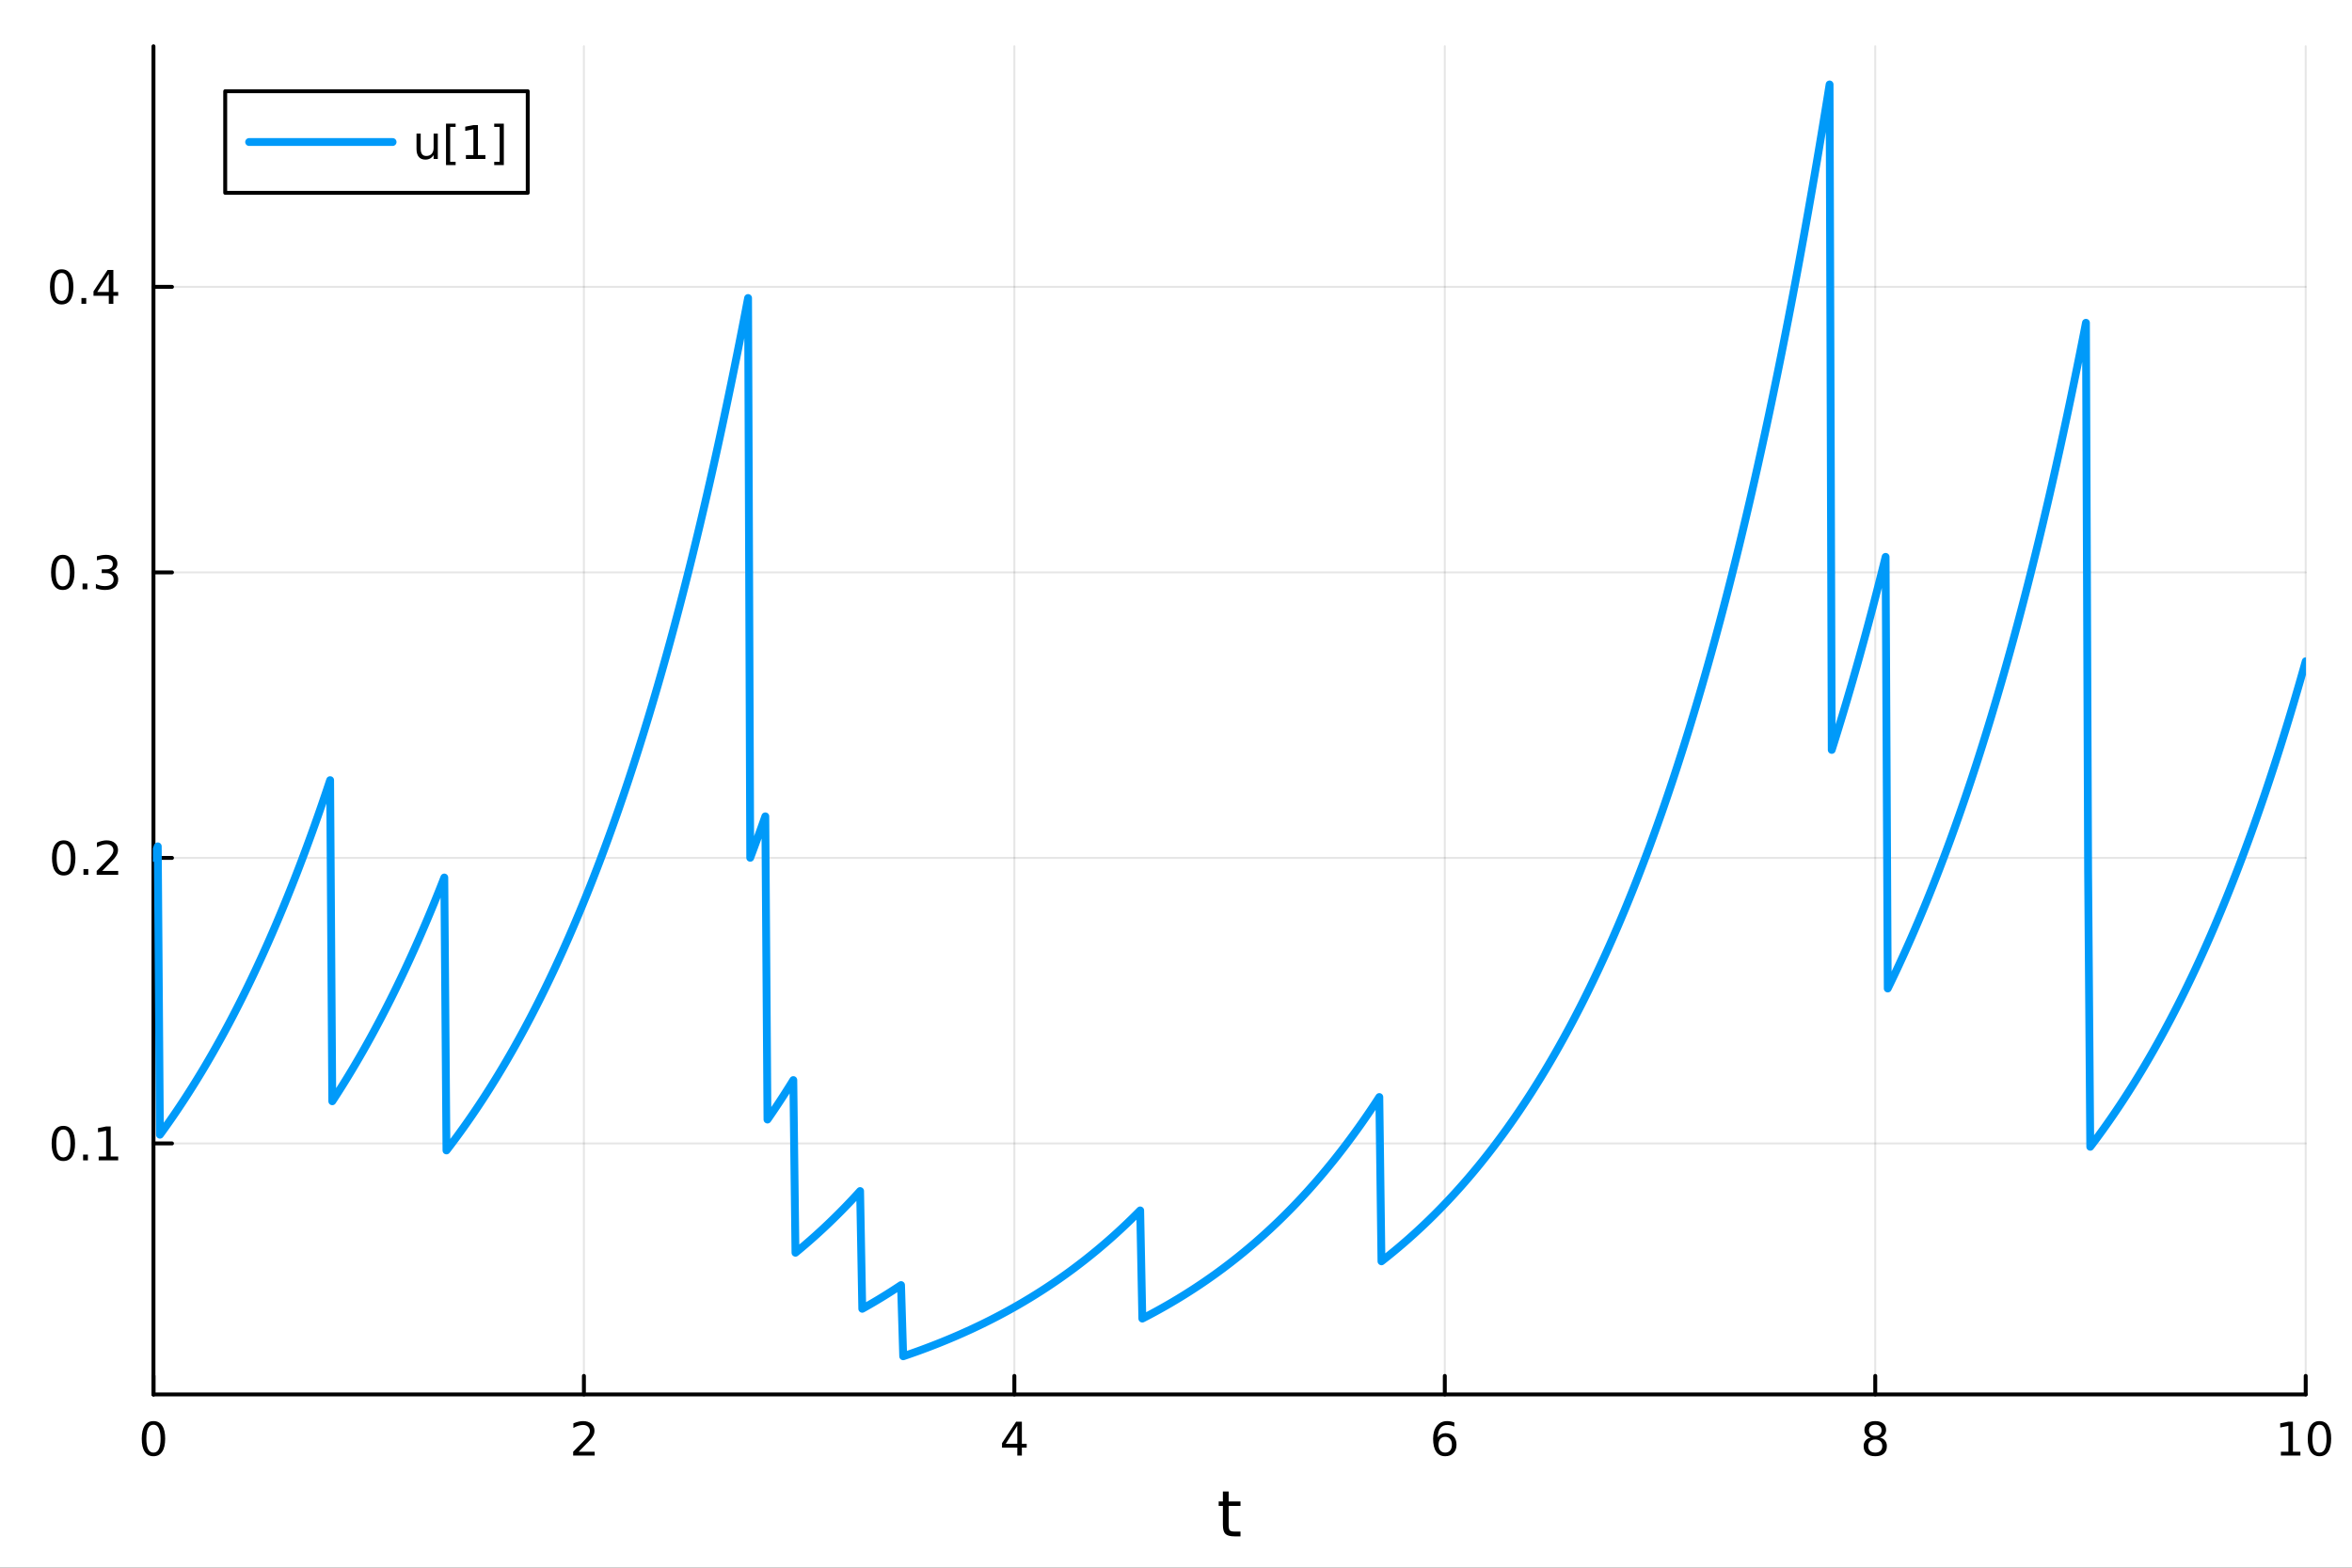 <?xml version="1.0" encoding="utf-8"?>
<svg xmlns="http://www.w3.org/2000/svg" xmlns:xlink="http://www.w3.org/1999/xlink" width="600" height="400" viewBox="0 0 2400 1600">
<rect x="0" y="0" width="2400" height="1600" fill="#333333" stroke="none"/>
<defs>
  <clipPath id="clip270">
    <rect x="0" y="0" width="2400" height="1600"/>
  </clipPath>
</defs>
<path clip-path="url(#clip270)" d="M0 1600 L2400 1600 L2400 0 L0 0  Z" fill="#ffffff" fill-rule="evenodd" fill-opacity="1"/>
<defs>
  <clipPath id="clip271">
    <rect x="480" y="0" width="1681" height="1600"/>
  </clipPath>
</defs>
<path clip-path="url(#clip270)" d="M156.598 1423.18 L2352.76 1423.18 L2352.76 47.244 L156.598 47.244  Z" fill="#ffffff" fill-rule="evenodd" fill-opacity="1"/>
<defs>
  <clipPath id="clip272">
    <rect x="156" y="47" width="2197" height="1377"/>
  </clipPath>
</defs>
<polyline clip-path="url(#clip272)" style="stroke:#000000; stroke-linecap:round; stroke-linejoin:round; stroke-width:2; stroke-opacity:0.1; fill:none" points="156.598,1423.18 156.598,47.244 "/>
<polyline clip-path="url(#clip272)" style="stroke:#000000; stroke-linecap:round; stroke-linejoin:round; stroke-width:2; stroke-opacity:0.1; fill:none" points="595.83,1423.18 595.83,47.244 "/>
<polyline clip-path="url(#clip272)" style="stroke:#000000; stroke-linecap:round; stroke-linejoin:round; stroke-width:2; stroke-opacity:0.1; fill:none" points="1035.06,1423.18 1035.06,47.244 "/>
<polyline clip-path="url(#clip272)" style="stroke:#000000; stroke-linecap:round; stroke-linejoin:round; stroke-width:2; stroke-opacity:0.1; fill:none" points="1474.29,1423.18 1474.29,47.244 "/>
<polyline clip-path="url(#clip272)" style="stroke:#000000; stroke-linecap:round; stroke-linejoin:round; stroke-width:2; stroke-opacity:0.1; fill:none" points="1913.52,1423.18 1913.52,47.244 "/>
<polyline clip-path="url(#clip272)" style="stroke:#000000; stroke-linecap:round; stroke-linejoin:round; stroke-width:2; stroke-opacity:0.1; fill:none" points="2352.76,1423.18 2352.76,47.244 "/>
<polyline clip-path="url(#clip270)" style="stroke:#000000; stroke-linecap:round; stroke-linejoin:round; stroke-width:4; stroke-opacity:1; fill:none" points="156.598,1423.18 2352.76,1423.18 "/>
<polyline clip-path="url(#clip270)" style="stroke:#000000; stroke-linecap:round; stroke-linejoin:round; stroke-width:4; stroke-opacity:1; fill:none" points="156.598,1423.18 156.598,1404.28 "/>
<polyline clip-path="url(#clip270)" style="stroke:#000000; stroke-linecap:round; stroke-linejoin:round; stroke-width:4; stroke-opacity:1; fill:none" points="595.83,1423.18 595.83,1404.28 "/>
<polyline clip-path="url(#clip270)" style="stroke:#000000; stroke-linecap:round; stroke-linejoin:round; stroke-width:4; stroke-opacity:1; fill:none" points="1035.06,1423.18 1035.06,1404.28 "/>
<polyline clip-path="url(#clip270)" style="stroke:#000000; stroke-linecap:round; stroke-linejoin:round; stroke-width:4; stroke-opacity:1; fill:none" points="1474.29,1423.18 1474.29,1404.28 "/>
<polyline clip-path="url(#clip270)" style="stroke:#000000; stroke-linecap:round; stroke-linejoin:round; stroke-width:4; stroke-opacity:1; fill:none" points="1913.52,1423.18 1913.52,1404.28 "/>
<polyline clip-path="url(#clip270)" style="stroke:#000000; stroke-linecap:round; stroke-linejoin:round; stroke-width:4; stroke-opacity:1; fill:none" points="2352.76,1423.18 2352.76,1404.28 "/>
<path clip-path="url(#clip270)" d="M156.598 1454.1 Q152.987 1454.1 151.158 1457.66 Q149.353 1461.2 149.353 1468.33 Q149.353 1475.44 151.158 1479.01 Q152.987 1482.55 156.598 1482.55 Q160.232 1482.55 162.038 1479.01 Q163.867 1475.44 163.867 1468.33 Q163.867 1461.2 162.038 1457.66 Q160.232 1454.1 156.598 1454.1 M156.598 1450.39 Q162.408 1450.39 165.464 1455 Q168.543 1459.58 168.543 1468.33 Q168.543 1477.06 165.464 1481.67 Q162.408 1486.25 156.598 1486.25 Q150.788 1486.25 147.709 1481.67 Q144.654 1477.06 144.654 1468.33 Q144.654 1459.58 147.709 1455 Q150.788 1450.39 156.598 1450.39 Z" fill="#000000" fill-rule="nonzero" fill-opacity="1" /><path clip-path="url(#clip270)" d="M590.483 1481.64 L606.802 1481.64 L606.802 1485.58 L584.858 1485.58 L584.858 1481.64 Q587.52 1478.89 592.103 1474.26 Q596.709 1469.61 597.89 1468.27 Q600.135 1465.74 601.015 1464.01 Q601.918 1462.25 601.918 1460.56 Q601.918 1457.8 599.973 1456.07 Q598.052 1454.33 594.95 1454.33 Q592.751 1454.33 590.297 1455.09 Q587.867 1455.86 585.089 1457.41 L585.089 1452.69 Q587.913 1451.55 590.367 1450.97 Q592.821 1450.39 594.858 1450.39 Q600.228 1450.39 603.422 1453.08 Q606.617 1455.77 606.617 1460.26 Q606.617 1462.39 605.807 1464.31 Q605.02 1466.2 602.913 1468.8 Q602.334 1469.47 599.233 1472.69 Q596.131 1475.88 590.483 1481.64 Z" fill="#000000" fill-rule="nonzero" fill-opacity="1" /><path clip-path="url(#clip270)" d="M1038.07 1455.09 L1026.27 1473.54 L1038.07 1473.54 L1038.07 1455.09 M1036.84 1451.02 L1042.72 1451.02 L1042.72 1473.54 L1047.65 1473.54 L1047.65 1477.43 L1042.72 1477.43 L1042.72 1485.58 L1038.07 1485.58 L1038.07 1477.43 L1022.47 1477.43 L1022.47 1472.92 L1036.84 1451.02 Z" fill="#000000" fill-rule="nonzero" fill-opacity="1" /><path clip-path="url(#clip270)" d="M1474.7 1466.44 Q1471.55 1466.44 1469.7 1468.59 Q1467.87 1470.74 1467.87 1474.49 Q1467.87 1478.22 1469.7 1480.39 Q1471.55 1482.55 1474.7 1482.55 Q1477.85 1482.55 1479.67 1480.39 Q1481.53 1478.22 1481.53 1474.49 Q1481.53 1470.74 1479.67 1468.59 Q1477.85 1466.44 1474.7 1466.44 M1483.98 1451.78 L1483.98 1456.04 Q1482.22 1455.21 1480.42 1454.77 Q1478.63 1454.33 1476.87 1454.33 Q1472.24 1454.33 1469.79 1457.45 Q1467.36 1460.58 1467.01 1466.9 Q1468.38 1464.89 1470.44 1463.82 Q1472.5 1462.73 1474.98 1462.73 Q1480.18 1462.73 1483.19 1465.9 Q1486.23 1469.05 1486.23 1474.49 Q1486.23 1479.82 1483.08 1483.03 Q1479.93 1486.25 1474.7 1486.25 Q1468.7 1486.25 1465.53 1481.67 Q1462.36 1477.06 1462.36 1468.33 Q1462.36 1460.14 1466.25 1455.28 Q1470.14 1450.39 1476.69 1450.39 Q1478.45 1450.39 1480.23 1450.74 Q1482.04 1451.09 1483.98 1451.78 Z" fill="#000000" fill-rule="nonzero" fill-opacity="1" /><path clip-path="url(#clip270)" d="M1913.52 1469.17 Q1910.19 1469.17 1908.27 1470.95 Q1906.37 1472.73 1906.37 1475.86 Q1906.37 1478.98 1908.27 1480.77 Q1910.19 1482.55 1913.52 1482.55 Q1916.86 1482.55 1918.78 1480.77 Q1920.7 1478.96 1920.7 1475.86 Q1920.7 1472.73 1918.78 1470.95 Q1916.88 1469.17 1913.52 1469.17 M1908.85 1467.18 Q1905.84 1466.44 1904.15 1464.38 Q1902.48 1462.32 1902.48 1459.35 Q1902.48 1455.21 1905.42 1452.8 Q1908.39 1450.39 1913.52 1450.39 Q1918.69 1450.39 1921.63 1452.8 Q1924.57 1455.21 1924.57 1459.35 Q1924.57 1462.32 1922.88 1464.38 Q1921.21 1466.44 1918.22 1467.18 Q1921.6 1467.96 1923.48 1470.26 Q1925.38 1472.55 1925.38 1475.86 Q1925.38 1480.88 1922.3 1483.57 Q1919.24 1486.25 1913.52 1486.25 Q1907.81 1486.25 1904.73 1483.57 Q1901.67 1480.88 1901.67 1475.86 Q1901.67 1472.55 1903.57 1470.26 Q1905.47 1467.96 1908.85 1467.18 M1907.14 1459.79 Q1907.14 1462.48 1908.8 1463.98 Q1910.49 1465.49 1913.52 1465.49 Q1916.53 1465.49 1918.22 1463.98 Q1919.94 1462.48 1919.94 1459.79 Q1919.94 1457.11 1918.22 1455.6 Q1916.53 1454.1 1913.52 1454.1 Q1910.49 1454.1 1908.8 1455.6 Q1907.14 1457.11 1907.14 1459.79 Z" fill="#000000" fill-rule="nonzero" fill-opacity="1" /><path clip-path="url(#clip270)" d="M2327.44 1481.64 L2335.08 1481.64 L2335.08 1455.28 L2326.77 1456.95 L2326.77 1452.69 L2335.04 1451.02 L2339.71 1451.02 L2339.71 1481.64 L2347.35 1481.64 L2347.35 1485.58 L2327.44 1485.58 L2327.44 1481.64 Z" fill="#000000" fill-rule="nonzero" fill-opacity="1" /><path clip-path="url(#clip270)" d="M2366.8 1454.1 Q2363.18 1454.1 2361.36 1457.66 Q2359.55 1461.2 2359.55 1468.33 Q2359.55 1475.44 2361.36 1479.01 Q2363.18 1482.55 2366.8 1482.55 Q2370.43 1482.55 2372.23 1479.01 Q2374.06 1475.44 2374.06 1468.33 Q2374.06 1461.2 2372.23 1457.66 Q2370.43 1454.1 2366.8 1454.1 M2366.8 1450.39 Q2372.61 1450.39 2375.66 1455 Q2378.74 1459.58 2378.74 1468.33 Q2378.74 1477.06 2375.66 1481.67 Q2372.61 1486.25 2366.8 1486.25 Q2360.99 1486.25 2357.91 1481.67 Q2354.85 1477.06 2354.85 1468.33 Q2354.85 1459.58 2357.91 1455 Q2360.99 1450.39 2366.8 1450.39 Z" fill="#000000" fill-rule="nonzero" fill-opacity="1" /><path clip-path="url(#clip270)" d="M1253.74 1522.27 L1253.74 1532.4 L1265.8 1532.4 L1265.8 1536.95 L1253.74 1536.95 L1253.74 1556.3 Q1253.74 1560.66 1254.92 1561.9 Q1256.13 1563.14 1259.79 1563.14 L1265.8 1563.14 L1265.8 1568.04 L1259.79 1568.04 Q1253.01 1568.04 1250.43 1565.53 Q1247.85 1562.98 1247.85 1556.3 L1247.85 1536.95 L1243.55 1536.95 L1243.55 1532.4 L1247.85 1532.4 L1247.85 1522.27 L1253.74 1522.27 Z" fill="#000000" fill-rule="nonzero" fill-opacity="1" /><polyline clip-path="url(#clip272)" style="stroke:#000000; stroke-linecap:round; stroke-linejoin:round; stroke-width:2; stroke-opacity:0.1; fill:none" points="156.598,1166.99 2352.76,1166.99 "/>
<polyline clip-path="url(#clip272)" style="stroke:#000000; stroke-linecap:round; stroke-linejoin:round; stroke-width:2; stroke-opacity:0.1; fill:none" points="156.598,875.582 2352.76,875.582 "/>
<polyline clip-path="url(#clip272)" style="stroke:#000000; stroke-linecap:round; stroke-linejoin:round; stroke-width:2; stroke-opacity:0.1; fill:none" points="156.598,584.176 2352.76,584.176 "/>
<polyline clip-path="url(#clip272)" style="stroke:#000000; stroke-linecap:round; stroke-linejoin:round; stroke-width:2; stroke-opacity:0.1; fill:none" points="156.598,292.769 2352.76,292.769 "/>
<polyline clip-path="url(#clip270)" style="stroke:#000000; stroke-linecap:round; stroke-linejoin:round; stroke-width:4; stroke-opacity:1; fill:none" points="156.598,1423.18 156.598,47.244 "/>
<polyline clip-path="url(#clip270)" style="stroke:#000000; stroke-linecap:round; stroke-linejoin:round; stroke-width:4; stroke-opacity:1; fill:none" points="156.598,1166.99 175.496,1166.99 "/>
<polyline clip-path="url(#clip270)" style="stroke:#000000; stroke-linecap:round; stroke-linejoin:round; stroke-width:4; stroke-opacity:1; fill:none" points="156.598,875.582 175.496,875.582 "/>
<polyline clip-path="url(#clip270)" style="stroke:#000000; stroke-linecap:round; stroke-linejoin:round; stroke-width:4; stroke-opacity:1; fill:none" points="156.598,584.176 175.496,584.176 "/>
<polyline clip-path="url(#clip270)" style="stroke:#000000; stroke-linecap:round; stroke-linejoin:round; stroke-width:4; stroke-opacity:1; fill:none" points="156.598,292.769 175.496,292.769 "/>
<path clip-path="url(#clip270)" d="M64.65 1152.79 Q61.038 1152.79 59.21 1156.35 Q57.404 1159.89 57.404 1167.02 Q57.404 1174.13 59.21 1177.69 Q61.038 1181.24 64.65 1181.24 Q68.284 1181.24 70.089 1177.69 Q71.918 1174.13 71.918 1167.02 Q71.918 1159.89 70.089 1156.35 Q68.284 1152.79 64.65 1152.79 M64.65 1149.08 Q70.46 1149.08 73.515 1153.69 Q76.594 1158.27 76.594 1167.02 Q76.594 1175.75 73.515 1180.36 Q70.46 1184.94 64.65 1184.94 Q58.839 1184.94 55.761 1180.36 Q52.705 1175.75 52.705 1167.02 Q52.705 1158.27 55.761 1153.69 Q58.839 1149.08 64.65 1149.08 Z" fill="#000000" fill-rule="nonzero" fill-opacity="1" /><path clip-path="url(#clip270)" d="M84.811 1178.39 L89.696 1178.39 L89.696 1184.27 L84.811 1184.27 L84.811 1178.39 Z" fill="#000000" fill-rule="nonzero" fill-opacity="1" /><path clip-path="url(#clip270)" d="M100.691 1180.33 L108.33 1180.33 L108.33 1153.97 L100.02 1155.63 L100.02 1151.37 L108.283 1149.71 L112.959 1149.71 L112.959 1180.33 L120.598 1180.33 L120.598 1184.27 L100.691 1184.27 L100.691 1180.33 Z" fill="#000000" fill-rule="nonzero" fill-opacity="1" /><path clip-path="url(#clip270)" d="M65.02 861.38 Q61.409 861.38 59.58 864.945 Q57.775 868.487 57.775 875.616 Q57.775 882.723 59.58 886.288 Q61.409 889.829 65.02 889.829 Q68.654 889.829 70.46 886.288 Q72.288 882.723 72.288 875.616 Q72.288 868.487 70.46 864.945 Q68.654 861.38 65.02 861.38 M65.02 857.677 Q70.83 857.677 73.885 862.283 Q76.964 866.867 76.964 875.616 Q76.964 884.343 73.885 888.95 Q70.83 893.533 65.02 893.533 Q59.21 893.533 56.131 888.95 Q53.075 884.343 53.075 875.616 Q53.075 866.867 56.131 862.283 Q59.21 857.677 65.02 857.677 Z" fill="#000000" fill-rule="nonzero" fill-opacity="1" /><path clip-path="url(#clip270)" d="M85.182 886.982 L90.066 886.982 L90.066 892.862 L85.182 892.862 L85.182 886.982 Z" fill="#000000" fill-rule="nonzero" fill-opacity="1" /><path clip-path="url(#clip270)" d="M104.279 888.927 L120.598 888.927 L120.598 892.862 L98.654 892.862 L98.654 888.927 Q101.316 886.172 105.899 881.542 Q110.506 876.89 111.686 875.547 Q113.932 873.024 114.811 871.288 Q115.714 869.529 115.714 867.839 Q115.714 865.084 113.77 863.348 Q111.848 861.612 108.746 861.612 Q106.547 861.612 104.094 862.376 Q101.663 863.14 98.885 864.691 L98.885 859.968 Q101.709 858.834 104.163 858.255 Q106.617 857.677 108.654 857.677 Q114.024 857.677 117.219 860.362 Q120.413 863.047 120.413 867.538 Q120.413 869.667 119.603 871.589 Q118.816 873.487 116.709 876.079 Q116.131 876.751 113.029 879.968 Q109.927 883.163 104.279 888.927 Z" fill="#000000" fill-rule="nonzero" fill-opacity="1" /><path clip-path="url(#clip270)" d="M64.071 569.974 Q60.46 569.974 58.631 573.539 Q56.825 577.081 56.825 584.21 Q56.825 591.317 58.631 594.881 Q60.46 598.423 64.071 598.423 Q67.705 598.423 69.51 594.881 Q71.339 591.317 71.339 584.21 Q71.339 577.081 69.51 573.539 Q67.705 569.974 64.071 569.974 M64.071 566.271 Q69.881 566.271 72.936 570.877 Q76.015 575.46 76.015 584.21 Q76.015 592.937 72.936 597.543 Q69.881 602.127 64.071 602.127 Q58.261 602.127 55.182 597.543 Q52.126 592.937 52.126 584.21 Q52.126 575.46 55.182 570.877 Q58.261 566.271 64.071 566.271 Z" fill="#000000" fill-rule="nonzero" fill-opacity="1" /><path clip-path="url(#clip270)" d="M84.233 595.576 L89.117 595.576 L89.117 601.456 L84.233 601.456 L84.233 595.576 Z" fill="#000000" fill-rule="nonzero" fill-opacity="1" /><path clip-path="url(#clip270)" d="M113.469 582.821 Q116.825 583.539 118.7 585.807 Q120.598 588.076 120.598 591.409 Q120.598 596.525 117.08 599.326 Q113.561 602.127 107.08 602.127 Q104.904 602.127 102.589 601.687 Q100.297 601.27 97.844 600.414 L97.844 595.9 Q99.788 597.034 102.103 597.613 Q104.418 598.192 106.941 598.192 Q111.339 598.192 113.631 596.456 Q115.945 594.719 115.945 591.409 Q115.945 588.354 113.793 586.641 Q111.663 584.905 107.844 584.905 L103.816 584.905 L103.816 581.062 L108.029 581.062 Q111.478 581.062 113.307 579.696 Q115.135 578.307 115.135 575.715 Q115.135 573.053 113.237 571.641 Q111.362 570.206 107.844 570.206 Q105.922 570.206 103.723 570.622 Q101.524 571.039 98.885 571.919 L98.885 567.752 Q101.547 567.011 103.862 566.641 Q106.2 566.271 108.26 566.271 Q113.584 566.271 116.686 568.701 Q119.788 571.108 119.788 575.229 Q119.788 578.099 118.145 580.09 Q116.501 582.057 113.469 582.821 Z" fill="#000000" fill-rule="nonzero" fill-opacity="1" /><path clip-path="url(#clip270)" d="M62.937 278.568 Q59.325 278.568 57.497 282.133 Q55.691 285.674 55.691 292.804 Q55.691 299.91 57.497 303.475 Q59.325 307.017 62.937 307.017 Q66.571 307.017 68.376 303.475 Q70.205 299.91 70.205 292.804 Q70.205 285.674 68.376 282.133 Q66.571 278.568 62.937 278.568 M62.937 274.864 Q68.747 274.864 71.802 279.471 Q74.881 284.054 74.881 292.804 Q74.881 301.531 71.802 306.137 Q68.747 310.721 62.937 310.721 Q57.126 310.721 54.048 306.137 Q50.992 301.531 50.992 292.804 Q50.992 284.054 54.048 279.471 Q57.126 274.864 62.937 274.864 Z" fill="#000000" fill-rule="nonzero" fill-opacity="1" /><path clip-path="url(#clip270)" d="M83.098 304.17 L87.983 304.17 L87.983 310.049 L83.098 310.049 L83.098 304.17 Z" fill="#000000" fill-rule="nonzero" fill-opacity="1" /><path clip-path="url(#clip270)" d="M111.015 279.563 L99.21 298.012 L111.015 298.012 L111.015 279.563 M109.788 275.489 L115.668 275.489 L115.668 298.012 L120.598 298.012 L120.598 301.901 L115.668 301.901 L115.668 310.049 L111.015 310.049 L111.015 301.901 L95.413 301.901 L95.413 297.387 L109.788 275.489 Z" fill="#000000" fill-rule="nonzero" fill-opacity="1" /><polyline clip-path="url(#clip272)" style="stroke:#009af9; stroke-linecap:round; stroke-linejoin:round; stroke-width:8; stroke-opacity:1; fill:none" points="156.598,875.582 158.797,869.719 160.995,863.796 163.193,1158.1 165.392,1155.08 167.59,1152.03 169.788,1148.95 171.987,1145.84 174.185,1142.69 176.383,1139.52 178.582,1136.31 180.78,1133.07 182.979,1129.8 185.177,1126.49 187.375,1123.15 189.574,1119.78 191.772,1116.37 193.97,1112.93 196.169,1109.45 198.367,1105.94 200.565,1102.4 202.764,1098.82 204.962,1095.2 207.16,1091.55 209.359,1087.86 211.557,1084.13 213.755,1080.36 215.954,1076.56 218.152,1072.72 220.351,1068.84 222.549,1064.92 224.747,1060.96 226.946,1056.96 229.144,1052.92 231.342,1048.84 233.541,1044.72 235.739,1040.56 237.937,1036.36 240.136,1032.11 242.334,1027.82 244.532,1023.49 246.731,1019.12 248.929,1014.7 251.128,1010.24 253.326,1005.73 255.524,1001.17 257.723,996.573 259.921,991.927 262.119,987.234 264.318,982.494 266.516,977.706 268.714,972.87 270.913,967.986 273.111,963.052 275.309,958.069 277.508,953.035 279.706,947.951 281.905,942.816 284.103,937.629 286.301,932.39 288.5,927.098 290.698,921.753 292.896,916.355 295.095,910.902 297.293,905.394 299.491,899.83 301.69,894.211 303.888,888.535 306.086,882.802 308.285,877.012 310.483,871.163 312.682,865.255 314.88,859.288 317.078,853.261 319.277,847.173 321.475,841.024 323.673,834.813 325.872,828.54 328.07,822.203 330.268,815.803 332.467,809.338 334.665,802.809 336.863,796.213 339.062,1123.97 341.26,1120.61 343.458,1117.21 345.657,1113.78 347.855,1110.31 350.054,1106.81 352.252,1103.27 354.45,1099.7 356.649,1096.09 358.847,1092.45 361.045,1088.76 363.244,1085.05 365.442,1081.29 367.64,1077.5 369.839,1073.66 372.037,1069.79 374.235,1065.88 376.434,1061.94 378.632,1057.95 380.831,1053.92 383.029,1049.85 385.227,1045.74 387.426,1041.59 389.624,1037.4 391.822,1033.16 394.021,1028.88 396.219,1024.56 398.417,1020.2 400.616,1015.79 402.814,1011.34 405.012,1006.84 407.211,1002.29 409.409,997.706 411.608,993.072 413.806,988.39 416.004,983.662 418.203,978.886 420.401,974.062 422.599,969.189 424.798,964.268 426.996,959.296 429.194,954.275 431.393,949.204 433.591,944.081 435.789,938.907 437.988,933.681 440.186,928.402 442.385,923.07 444.583,917.685 446.781,912.245 448.98,906.751 451.178,901.201 453.376,895.595 455.575,1174.16 457.773,1171.3 459.971,1168.42 462.17,1165.5 464.368,1162.55 466.566,1159.58 468.765,1156.57 470.963,1153.53 473.162,1150.47 475.36,1147.37 477.558,1144.24 479.757,1141.08 481.955,1137.89 484.153,1134.66 486.352,1131.41 488.55,1128.12 490.748,1124.79 492.947,1121.44 495.145,1118.05 497.343,1114.62 499.542,1111.17 501.74,1107.67 503.938,1104.14 506.137,1100.58 508.335,1096.98 510.534,1093.34 512.732,1089.67 514.93,1085.96 517.129,1082.22 519.327,1078.43 521.525,1074.61 523.724,1070.75 525.922,1066.85 528.12,1062.91 530.319,1058.93 532.517,1054.91 534.715,1050.85 536.914,1046.75 539.112,1042.61 541.311,1038.43 543.509,1034.2 545.707,1029.93 547.906,1025.62 550.104,1021.27 552.302,1016.87 554.501,1012.43 556.699,1007.94 558.897,1003.41 561.096,998.836 563.294,994.213 565.492,989.543 567.691,984.826 569.889,980.062 572.088,975.25 574.286,970.39 576.484,965.48 578.683,960.521 580.881,955.513 583.079,950.453 585.278,945.343 587.476,940.182 589.674,934.969 591.873,929.703 594.071,924.384 596.269,919.012 598.468,913.585 600.666,908.104 602.865,902.568 605.063,896.976 607.261,891.328 609.46,885.623 611.658,879.861 613.856,874.041 616.055,868.162 618.253,862.224 620.451,856.226 622.65,850.168 624.848,844.049 627.046,837.869 629.245,831.626 631.443,825.321 633.641,818.952 635.84,812.519 638.038,806.021 640.237,799.458 642.435,792.829 644.633,786.134 646.832,779.371 649.03,772.54 651.228,765.64 653.427,758.671 655.625,751.631 657.823,744.521 660.022,737.34 662.22,730.086 664.418,722.759 666.617,715.359 668.815,707.884 671.014,700.334 673.212,692.707 675.41,685.004 677.609,677.224 679.807,669.365 682.005,661.427 684.204,653.41 686.402,645.311 688.6,637.131 690.799,628.869 692.997,620.524 695.195,612.094 697.394,603.58 699.592,594.98 701.791,586.294 703.989,577.52 706.187,568.658 708.386,559.707 710.584,550.665 712.782,541.533 714.981,532.309 717.179,522.993 719.377,513.582 721.576,504.077 723.774,494.477 725.972,484.779 728.171,474.984 730.369,465.091 732.568,455.098 734.766,445.005 736.964,434.81 739.163,424.512 741.361,414.111 743.559,403.605 745.758,392.994 747.956,382.276 750.154,371.45 752.353,360.515 754.551,349.47 756.749,338.314 758.948,327.045 761.146,315.664 763.344,304.167 765.543,875.475 767.741,869.611 769.94,863.687 772.138,857.704 774.336,851.661 776.535,845.557 778.733,839.392 780.931,833.165 783.13,1142.63 785.328,1139.46 787.526,1136.25 789.725,1133.01 791.923,1129.73 794.121,1126.43 796.32,1123.09 798.518,1119.72 800.717,1116.31 802.915,1112.87 805.113,1109.39 807.312,1105.88 809.51,1102.33 811.708,1278.57 813.907,1276.76 816.105,1274.94 818.303,1273.09 820.502,1271.23 822.7,1269.34 824.898,1267.44 827.097,1265.52 829.295,1263.58 831.494,1261.62 833.692,1259.64 835.89,1257.64 838.089,1255.62 840.287,1253.58 842.485,1251.52 844.684,1249.44 846.882,1247.34 849.08,1245.21 851.279,1243.07 853.477,1240.9 855.675,1238.72 857.874,1236.51 860.072,1234.27 862.271,1232.02 864.469,1229.74 866.667,1227.44 868.866,1225.12 871.064,1222.77 873.262,1220.4 875.461,1218.01 877.659,1215.59 879.857,1335.77 882.056,1334.54 884.254,1333.29 886.452,1332.03 888.651,1330.76 890.849,1329.48 893.048,1328.18 895.246,1326.87 897.444,1325.55 899.643,1324.21 901.841,1322.86 904.039,1321.5 906.238,1320.12 908.436,1318.73 910.634,1317.32 912.833,1315.9 915.031,1314.47 917.229,1313.02 919.428,1311.56 921.626,1384.24 923.824,1383.49 926.023,1382.74 928.221,1381.98 930.42,1381.21 932.618,1380.43 934.816,1379.65 937.015,1378.86 939.213,1378.06 941.411,1377.25 943.61,1376.43 945.808,1375.61 948.006,1374.77 950.205,1373.93 952.403,1373.08 954.601,1372.22 956.8,1371.36 958.998,1370.48 961.197,1369.6 963.395,1368.7 965.593,1367.8 967.792,1366.89 969.99,1365.97 972.188,1365.04 974.387,1364.1 976.585,1363.15 978.783,1362.19 980.982,1361.23 983.18,1360.25 985.378,1359.26 987.577,1358.26 989.775,1357.26 991.974,1356.24 994.172,1355.21 996.37,1354.17 998.569,1353.13 1000.77,1352.07 1002.97,1351 1005.16,1349.92 1007.36,1348.82 1009.56,1347.72 1011.76,1346.61 1013.96,1345.48 1016.16,1344.35 1018.35,1343.2 1020.55,1342.04 1022.75,1340.87 1024.95,1339.69 1027.15,1338.5 1029.35,1337.29 1031.54,1336.07 1033.74,1334.84 1035.94,1333.6 1038.14,1332.34 1040.34,1331.07 1042.54,1329.79 1044.73,1328.5 1046.93,1327.19 1049.13,1325.87 1051.33,1324.54 1053.53,1323.19 1055.73,1321.83 1057.92,1320.46 1060.12,1319.07 1062.32,1317.67 1064.52,1316.25 1066.72,1314.82 1068.92,1313.38 1071.11,1311.92 1073.31,1310.45 1075.51,1308.96 1077.71,1307.45 1079.91,1305.94 1082.11,1304.4 1084.3,1302.85 1086.5,1301.29 1088.7,1299.71 1090.9,1298.11 1093.1,1296.5 1095.3,1294.87 1097.49,1293.22 1099.69,1291.56 1101.89,1289.88 1104.09,1288.19 1106.29,1286.48 1108.49,1284.75 1110.68,1283 1112.88,1281.24 1115.08,1279.45 1117.28,1277.65 1119.48,1275.84 1121.68,1274 1123.87,1272.14 1126.07,1270.27 1128.27,1268.38 1130.47,1266.47 1132.67,1264.54 1134.87,1262.59 1137.07,1260.62 1139.26,1258.63 1141.46,1256.62 1143.66,1254.59 1145.86,1252.54 1148.06,1250.46 1150.26,1248.37 1152.45,1246.26 1154.65,1244.13 1156.85,1241.97 1159.05,1239.79 1161.25,1237.59 1163.45,1235.37 1165.64,1345.76 1167.84,1344.63 1170.04,1343.48 1172.24,1342.33 1174.44,1341.16 1176.64,1339.98 1178.83,1338.79 1181.03,1337.59 1183.23,1336.37 1185.43,1335.14 1187.63,1333.9 1189.83,1332.65 1192.02,1331.39 1194.22,1330.11 1196.42,1328.82 1198.62,1327.51 1200.82,1326.2 1203.02,1324.87 1205.21,1323.52 1207.41,1322.17 1209.61,1320.8 1211.81,1319.41 1214.01,1318.01 1216.21,1316.6 1218.4,1315.18 1220.6,1313.73 1222.8,1312.28 1225,1310.81 1227.2,1309.33 1229.4,1307.83 1231.59,1306.31 1233.79,1304.78 1235.99,1303.24 1238.19,1301.67 1240.39,1300.1 1242.59,1298.51 1244.78,1296.9 1246.98,1295.27 1249.18,1293.63 1251.38,1291.97 1253.58,1290.3 1255.78,1288.61 1257.97,1286.9 1260.17,1285.17 1262.37,1283.43 1264.57,1281.67 1266.77,1279.89 1268.97,1278.1 1271.16,1276.28 1273.36,1274.45 1275.56,1272.6 1277.76,1270.73 1279.96,1268.84 1282.16,1266.94 1284.35,1265.01 1286.55,1263.07 1288.75,1261.1 1290.95,1259.12 1293.15,1257.11 1295.35,1255.09 1297.55,1253.04 1299.74,1250.97 1301.94,1248.89 1304.14,1246.78 1306.34,1244.65 1308.54,1242.5 1310.74,1240.33 1312.93,1238.13 1315.13,1235.92 1317.33,1233.68 1319.53,1231.42 1321.73,1229.14 1323.93,1226.83 1326.12,1224.5 1328.32,1222.15 1330.52,1219.77 1332.72,1217.37 1334.92,1214.95 1337.12,1212.5 1339.31,1210.02 1341.51,1207.53 1343.71,1205 1345.91,1202.45 1348.11,1199.88 1350.31,1197.28 1352.5,1194.65 1354.7,1192 1356.9,1189.32 1359.1,1186.61 1361.3,1183.88 1363.5,1181.12 1365.69,1178.33 1367.89,1175.51 1370.09,1172.66 1372.29,1169.79 1374.49,1166.88 1376.69,1163.95 1378.88,1160.99 1381.08,1158 1383.28,1154.97 1385.48,1151.92 1387.68,1148.84 1389.88,1145.72 1392.07,1142.58 1394.27,1139.4 1396.47,1136.19 1398.67,1132.95 1400.87,1129.68 1403.07,1126.37 1405.26,1123.03 1407.46,1119.65 1409.66,1287.32 1411.86,1285.6 1414.06,1283.86 1416.26,1282.11 1418.45,1280.33 1420.65,1278.54 1422.85,1276.73 1425.05,1274.9 1427.25,1273.06 1429.45,1271.19 1431.64,1269.31 1433.84,1267.41 1436.04,1265.49 1438.24,1263.55 1440.44,1261.58 1442.64,1259.6 1444.83,1257.6 1447.03,1255.58 1449.23,1253.54 1451.43,1251.48 1453.63,1249.4 1455.83,1247.3 1458.03,1245.18 1460.22,1243.03 1462.42,1240.86 1464.62,1238.68 1466.82,1236.47 1469.02,1234.23 1471.22,1231.98 1473.41,1229.7 1475.61,1227.4 1477.81,1225.08 1480.01,1222.73 1482.21,1220.36 1484.41,1217.96 1486.6,1215.54 1488.8,1213.1 1491,1210.63 1493.2,1208.14 1495.4,1205.62 1497.6,1203.08 1499.79,1200.51 1501.99,1197.92 1504.19,1195.3 1506.39,1192.65 1508.59,1189.98 1510.79,1187.28 1512.98,1184.55 1515.18,1181.79 1517.38,1179.01 1519.58,1176.2 1521.78,1173.36 1523.98,1170.49 1526.17,1167.6 1528.37,1164.67 1530.57,1161.72 1532.77,1158.73 1534.97,1155.72 1537.17,1152.67 1539.36,1149.6 1541.56,1146.49 1543.76,1143.35 1545.96,1140.18 1548.16,1136.98 1550.36,1133.75 1552.55,1130.48 1554.75,1127.18 1556.95,1123.85 1559.15,1120.49 1561.35,1117.09 1563.55,1113.65 1565.74,1110.18 1567.94,1106.68 1570.14,1103.14 1572.34,1099.57 1574.54,1095.96 1576.74,1092.31 1578.93,1088.63 1581.13,1084.91 1583.33,1081.15 1585.53,1077.36 1587.73,1073.52 1589.93,1069.65 1592.12,1065.74 1594.32,1061.79 1596.52,1057.8 1598.72,1053.77 1600.92,1049.7 1603.12,1045.59 1605.31,1041.44 1607.51,1037.24 1609.71,1033 1611.91,1028.72 1614.11,1024.4 1616.31,1020.04 1618.5,1015.63 1620.7,1011.17 1622.9,1006.67 1625.1,1002.13 1627.3,997.538 1629.5,992.901 1631.7,988.218 1633.89,983.488 1636.09,978.711 1638.29,973.885 1640.49,969.011 1642.69,964.088 1644.89,959.115 1647.08,954.092 1649.28,949.019 1651.48,943.894 1653.68,938.719 1655.88,933.49 1658.08,928.21 1660.27,922.876 1662.47,917.489 1664.67,912.047 1666.87,906.55 1669.07,900.999 1671.27,895.391 1673.46,889.727 1675.66,884.006 1677.86,878.227 1680.06,872.391 1682.26,866.495 1684.46,860.54 1686.65,854.526 1688.85,848.451 1691.05,842.314 1693.25,836.116 1695.45,829.856 1697.65,823.533 1699.84,817.146 1702.04,810.694 1704.24,804.178 1706.44,797.597 1708.64,790.949 1710.84,784.234 1713.03,777.452 1715.23,770.601 1717.43,763.682 1719.63,756.693 1721.83,749.634 1724.03,742.503 1726.22,735.301 1728.42,728.027 1730.62,720.68 1732.82,713.258 1735.02,705.762 1737.22,698.191 1739.41,690.543 1741.61,682.819 1743.81,675.017 1746.01,667.136 1748.21,659.176 1750.41,651.136 1752.6,643.015 1754.8,634.812 1757,626.527 1759.2,618.158 1761.4,609.705 1763.6,601.167 1765.79,592.544 1767.99,583.833 1770.19,575.035 1772.39,566.148 1774.59,557.171 1776.79,548.105 1778.98,538.947 1781.18,529.697 1783.38,520.353 1785.58,510.916 1787.78,501.384 1789.98,491.756 1792.18,482.031 1794.37,472.208 1796.57,462.286 1798.77,452.265 1800.97,442.143 1803.17,431.919 1805.37,421.592 1807.56,411.161 1809.76,400.626 1811.96,389.984 1814.16,379.236 1816.36,368.379 1818.56,357.413 1820.75,346.337 1822.95,335.15 1825.15,323.85 1827.35,312.436 1829.55,300.907 1831.75,289.262 1833.94,277.501 1836.14,265.621 1838.34,253.621 1840.54,241.501 1842.74,229.258 1844.94,216.893 1847.13,204.403 1849.33,191.788 1851.53,179.045 1853.73,166.175 1855.93,153.175 1858.13,140.044 1860.32,126.781 1862.52,113.384 1864.72,99.853 1866.92,86.186 1869.12,765.388 1871.32,758.416 1873.51,751.374 1875.71,744.261 1877.91,737.076 1880.11,729.82 1882.31,722.49 1884.51,715.087 1886.7,707.609 1888.9,700.056 1891.1,692.427 1893.3,684.721 1895.5,676.938 1897.7,669.076 1899.89,661.135 1902.09,653.115 1904.29,645.013 1906.49,636.83 1908.69,628.565 1910.89,620.217 1913.08,611.785 1915.28,603.267 1917.48,594.665 1919.68,585.975 1921.88,577.198 1924.08,568.333 1926.27,1008.89 1928.47,1004.36 1930.67,999.797 1932.87,995.183 1935.07,990.523 1937.27,985.816 1939.46,981.062 1941.66,976.26 1943.86,971.409 1946.06,966.51 1948.26,961.562 1950.46,956.563 1952.66,951.515 1954.85,946.416 1957.05,941.265 1959.25,936.063 1961.45,930.808 1963.65,925.5 1965.85,920.139 1968.04,914.724 1970.24,909.255 1972.44,903.73 1974.64,898.15 1976.84,892.514 1979.04,886.821 1981.23,881.071 1983.43,875.263 1985.63,869.397 1987.83,863.471 1990.03,857.486 1992.23,851.441 1994.42,845.335 1996.62,839.167 1998.82,832.937 2001.02,826.645 2003.22,820.289 2005.42,813.87 2007.61,807.386 2009.81,800.836 2012.01,794.221 2014.21,787.539 2016.41,780.79 2018.61,773.973 2020.8,767.088 2023,760.133 2025.2,753.108 2027.4,746.013 2029.6,738.846 2031.8,731.607 2033.99,724.295 2036.19,716.91 2038.39,709.451 2040.59,701.916 2042.79,694.306 2044.99,686.619 2047.18,678.855 2049.38,671.013 2051.58,663.091 2053.78,655.091 2055.98,647.009 2058.18,638.847 2060.37,630.602 2062.57,622.274 2064.77,613.863 2066.97,605.367 2069.17,596.785 2071.37,588.117 2073.56,579.362 2075.76,570.519 2077.96,561.587 2080.16,552.564 2082.36,543.451 2084.56,534.247 2086.75,524.95 2088.95,515.559 2091.15,506.073 2093.35,496.493 2095.55,486.815 2097.75,477.041 2099.94,467.168 2102.14,457.196 2104.34,447.123 2106.54,436.95 2108.74,426.674 2110.94,416.294 2113.14,405.81 2115.33,395.221 2117.53,384.525 2119.73,373.722 2121.93,362.81 2124.13,351.788 2126.33,340.655 2128.52,329.41 2130.72,888.223 2132.92,1170.44 2135.12,1167.54 2137.32,1164.62 2139.52,1161.66 2141.71,1158.68 2143.91,1155.66 2146.11,1152.62 2148.31,1149.54 2150.51,1146.43 2152.71,1143.29 2154.9,1140.12 2157.1,1136.92 2159.3,1133.69 2161.5,1130.42 2163.7,1127.12 2165.9,1123.79 2168.09,1120.42 2170.29,1117.02 2172.49,1113.59 2174.69,1110.12 2176.89,1106.62 2179.09,1103.08 2181.28,1099.5 2183.48,1095.89 2185.68,1092.25 2187.88,1088.56 2190.08,1084.84 2192.28,1081.08 2194.47,1077.29 2196.67,1073.45 2198.87,1069.58 2201.07,1065.67 2203.27,1061.72 2205.47,1057.73 2207.66,1053.7 2209.86,1049.63 2212.06,1045.51 2214.26,1041.36 2216.46,1037.16 2218.66,1032.93 2220.85,1028.65 2223.05,1024.32 2225.25,1019.96 2227.45,1015.55 2229.65,1011.09 2231.85,1006.59 2234.04,1002.04 2236.24,997.454 2238.44,992.816 2240.64,988.133 2242.84,983.402 2245.04,978.623 2247.23,973.796 2249.43,968.921 2251.63,963.997 2253.83,959.023 2256.03,953.999 2258.23,948.925 2260.42,943.8 2262.62,938.623 2264.82,933.394 2267.02,928.112 2269.22,922.777 2271.42,917.389 2273.62,911.946 2275.81,906.448 2278.01,900.896 2280.21,895.287 2282.41,889.622 2284.61,883.9 2286.81,878.12 2289,872.283 2291.2,866.386 2293.4,860.431 2295.6,854.415 2297.8,848.339 2300,842.202 2302.19,836.003 2304.39,829.741 2306.59,823.417 2308.79,817.029 2310.99,810.577 2313.19,804.059 2315.38,797.477 2317.58,790.828 2319.78,784.112 2321.98,777.328 2324.18,770.477 2326.38,763.556 2328.57,756.566 2330.77,749.505 2332.97,742.374 2335.17,735.17 2337.37,727.894 2339.57,720.545 2341.76,713.122 2343.96,705.624 2346.16,698.051 2348.36,690.402 2350.56,682.676 2352.76,674.872 "/>
<path clip-path="url(#clip270)" d="M229.803 196.789 L538.516 196.789 L538.516 93.109 L229.803 93.109  Z" fill="#ffffff" fill-rule="evenodd" fill-opacity="1"/>
<polyline clip-path="url(#clip270)" style="stroke:#000000; stroke-linecap:round; stroke-linejoin:round; stroke-width:4; stroke-opacity:1; fill:none" points="229.803,196.789 538.516,196.789 538.516,93.109 229.803,93.109 229.803,196.789 "/>
<polyline clip-path="url(#clip270)" style="stroke:#009af9; stroke-linecap:round; stroke-linejoin:round; stroke-width:8; stroke-opacity:1; fill:none" points="254.205,144.949 400.616,144.949 "/>
<path clip-path="url(#clip270)" d="M425.018 151.997 L425.018 136.303 L429.277 136.303 L429.277 151.835 Q429.277 155.516 430.712 157.368 Q432.147 159.196 435.017 159.196 Q438.467 159.196 440.457 156.997 Q442.471 154.798 442.471 151.002 L442.471 136.303 L446.73 136.303 L446.73 162.229 L442.471 162.229 L442.471 158.247 Q440.92 160.608 438.86 161.766 Q436.823 162.9 434.115 162.9 Q429.647 162.9 427.332 160.122 Q425.018 157.344 425.018 151.997 M435.735 135.678 L435.735 135.678 Z" fill="#000000" fill-rule="nonzero" fill-opacity="1" /><path clip-path="url(#clip270)" d="M455.11 126.21 L464.925 126.21 L464.925 129.52 L459.369 129.52 L459.369 165.168 L464.925 165.168 L464.925 168.479 L455.11 168.479 L455.11 126.21 Z" fill="#000000" fill-rule="nonzero" fill-opacity="1" /><path clip-path="url(#clip270)" d="M475.411 158.293 L483.05 158.293 L483.05 131.928 L474.739 133.595 L474.739 129.335 L483.003 127.669 L487.679 127.669 L487.679 158.293 L495.318 158.293 L495.318 162.229 L475.411 162.229 L475.411 158.293 Z" fill="#000000" fill-rule="nonzero" fill-opacity="1" /><path clip-path="url(#clip270)" d="M514.114 126.21 L514.114 168.479 L504.299 168.479 L504.299 165.168 L509.832 165.168 L509.832 129.52 L504.299 129.52 L504.299 126.21 L514.114 126.21 Z" fill="#000000" fill-rule="nonzero" fill-opacity="1" /></svg>
